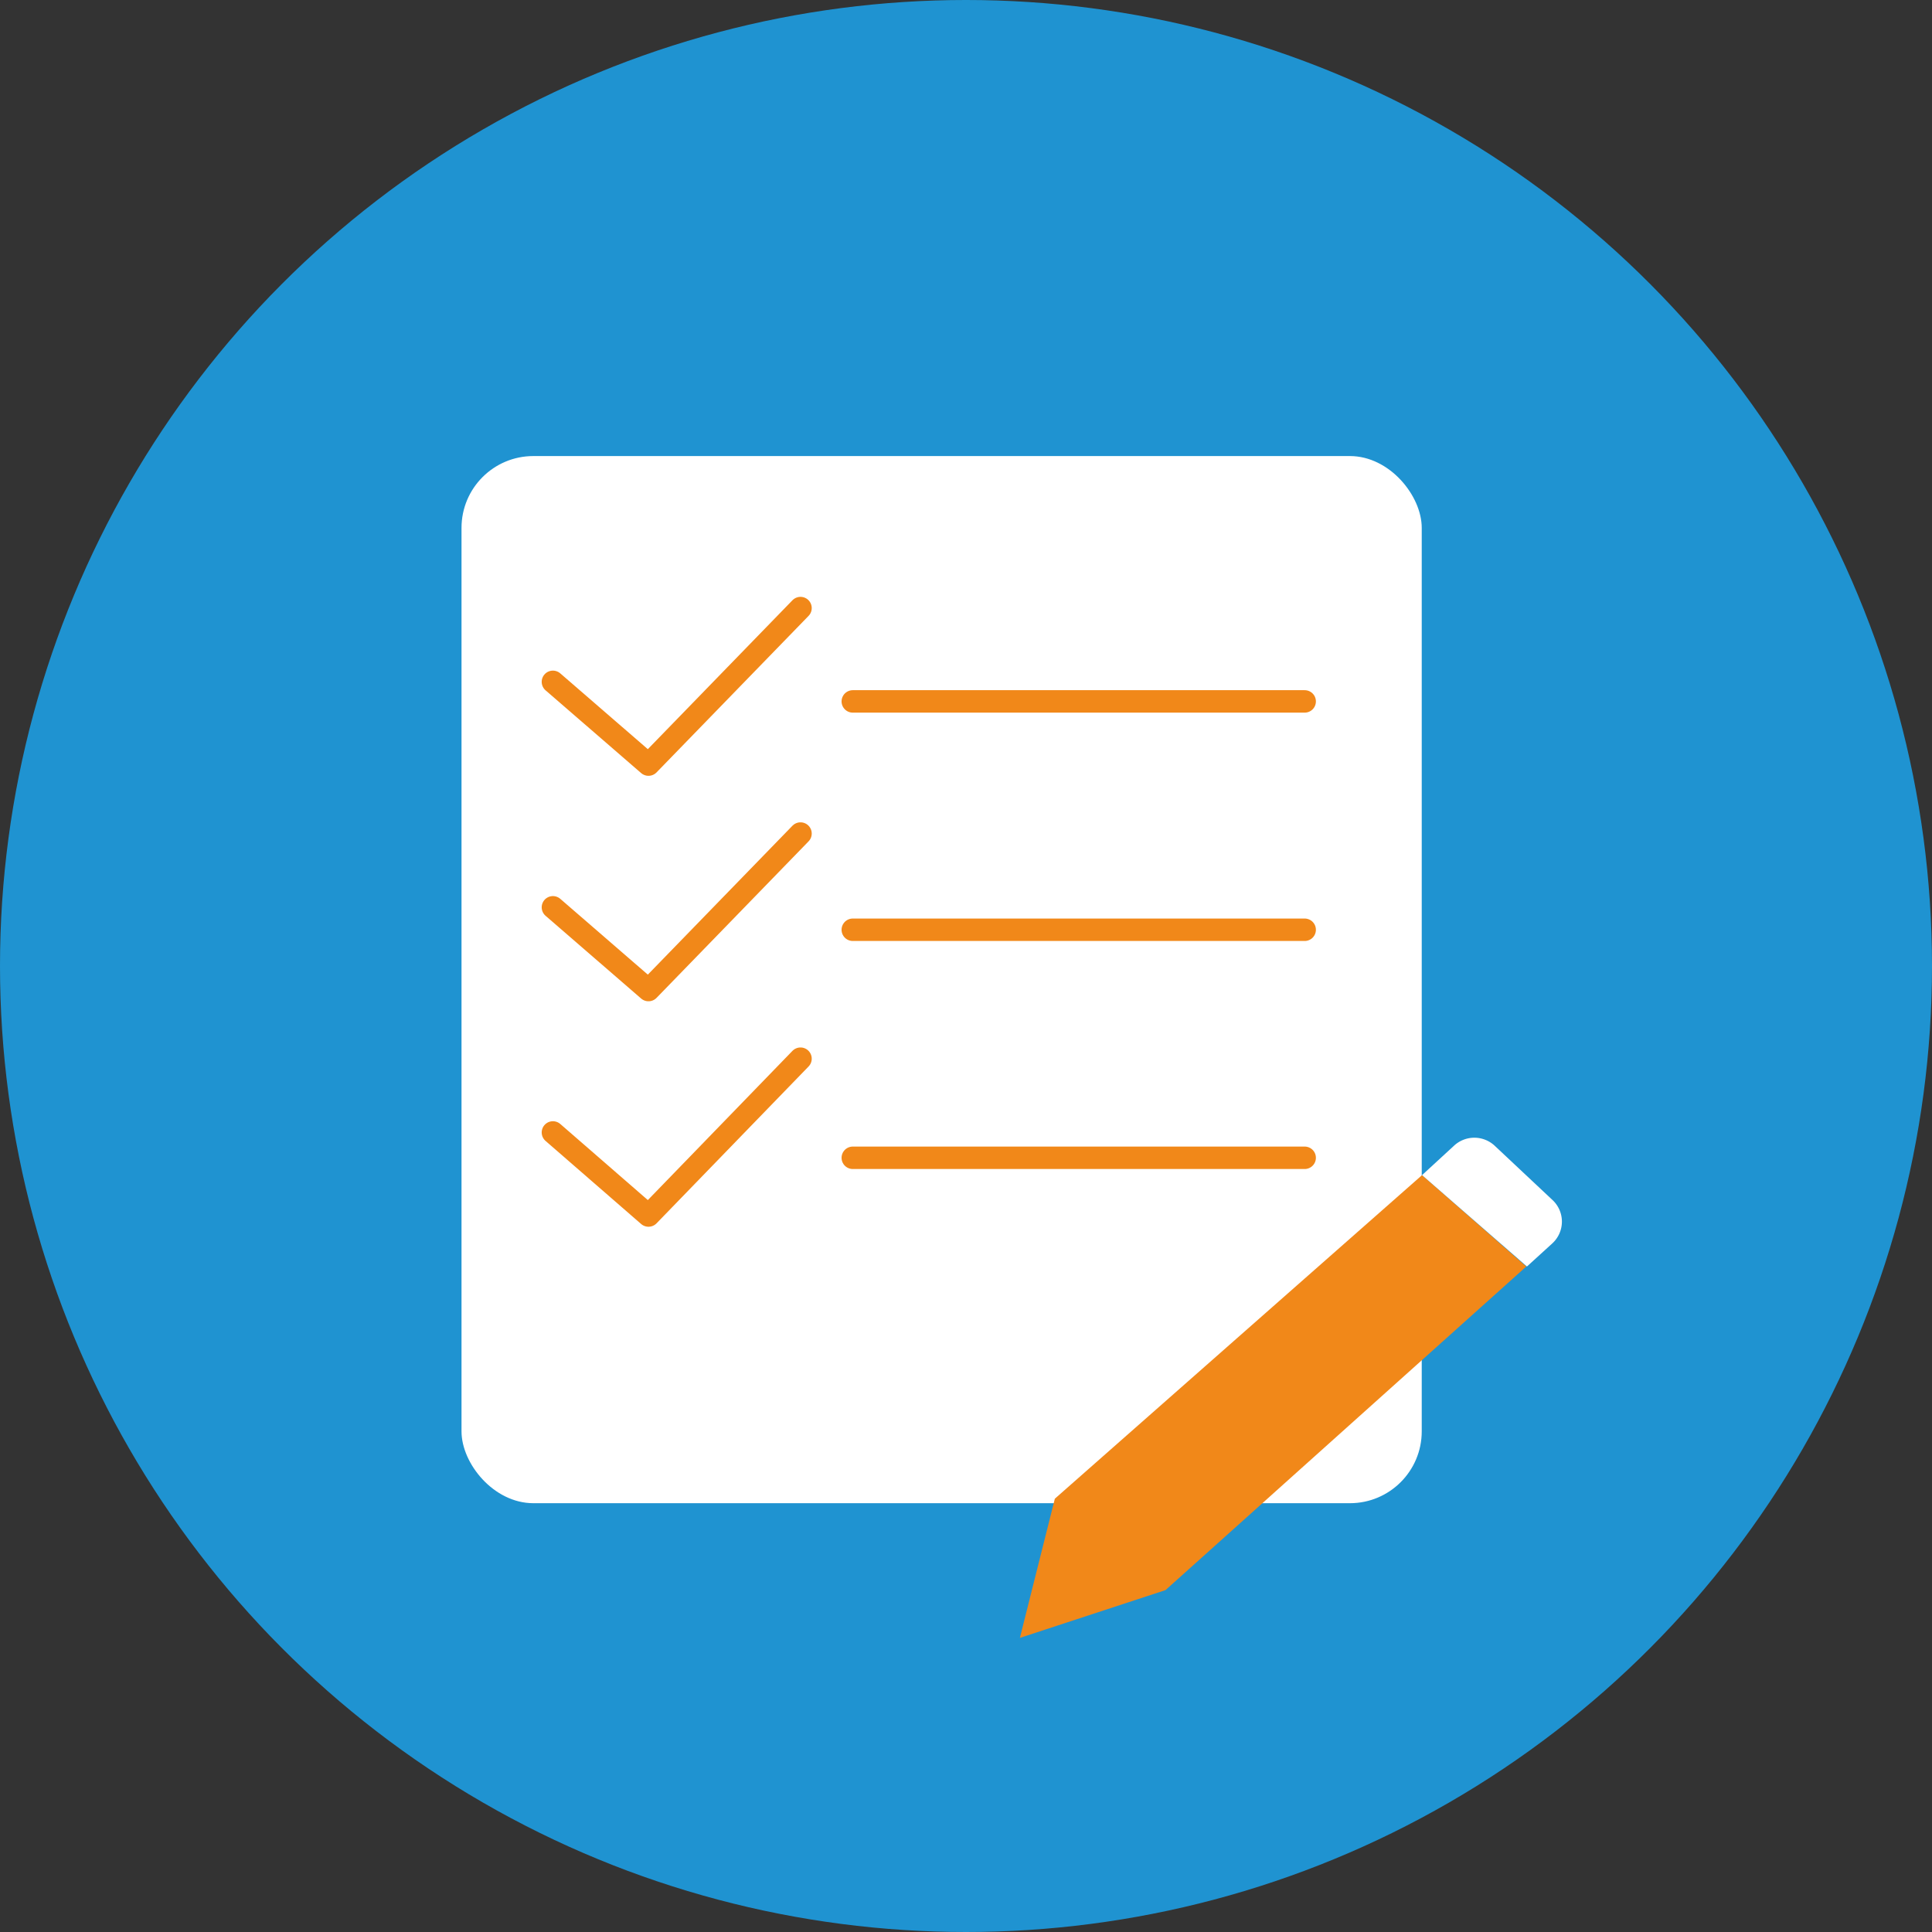 <svg xmlns="http://www.w3.org/2000/svg" viewBox="0 0 60.24 60.24"><rect x="0" y="0" width="60.24" height="60.24" fill="#333333" stroke="none"/><defs><style>.cls-1{fill:#1f93d1;}.cls-2{fill:#fff;}.cls-3{fill:none;stroke:#f18819;stroke-linecap:round;stroke-linejoin:round;stroke-width:0.7px;}.cls-4{fill:#f18819;}</style></defs><title>icon-12</title><g id="Layer_2" data-name="Layer 2"><g id="Laag_1" data-name="Laag 1"><circle class="cls-1" cx="30.12" cy="30.12" r="30.12"/><rect class="cls-2" x="14.39" y="14.22" width="29.94" height="32.65" rx="2.24"/><polyline class="cls-3" points="17.24 21.26 20.22 23.84 24.96 18.96"/><polyline class="cls-3" points="17.24 28.29 20.22 30.87 24.96 25.99"/><polyline class="cls-3" points="17.24 35.31 20.22 37.9 24.96 33.01"/><line class="cls-3" x1="26.59" y1="21.87" x2="40.68" y2="21.87"/><line class="cls-3" x1="26.59" y1="28.99" x2="40.68" y2="28.99"/><line class="cls-3" x1="26.59" y1="36.1" x2="40.68" y2="36.1"/><polygon class="cls-4" points="32.89 46.73 31.8 51.07 36.34 49.58 47.59 39.49 44.34 36.64 32.89 46.73"/><path class="cls-2" d="M44.34,36.64l1-.92a.93.93,0,0,1,1.26,0l1.8,1.69a.92.92,0,0,1,0,1.36l-.79.72Z"/></g></g></svg>
